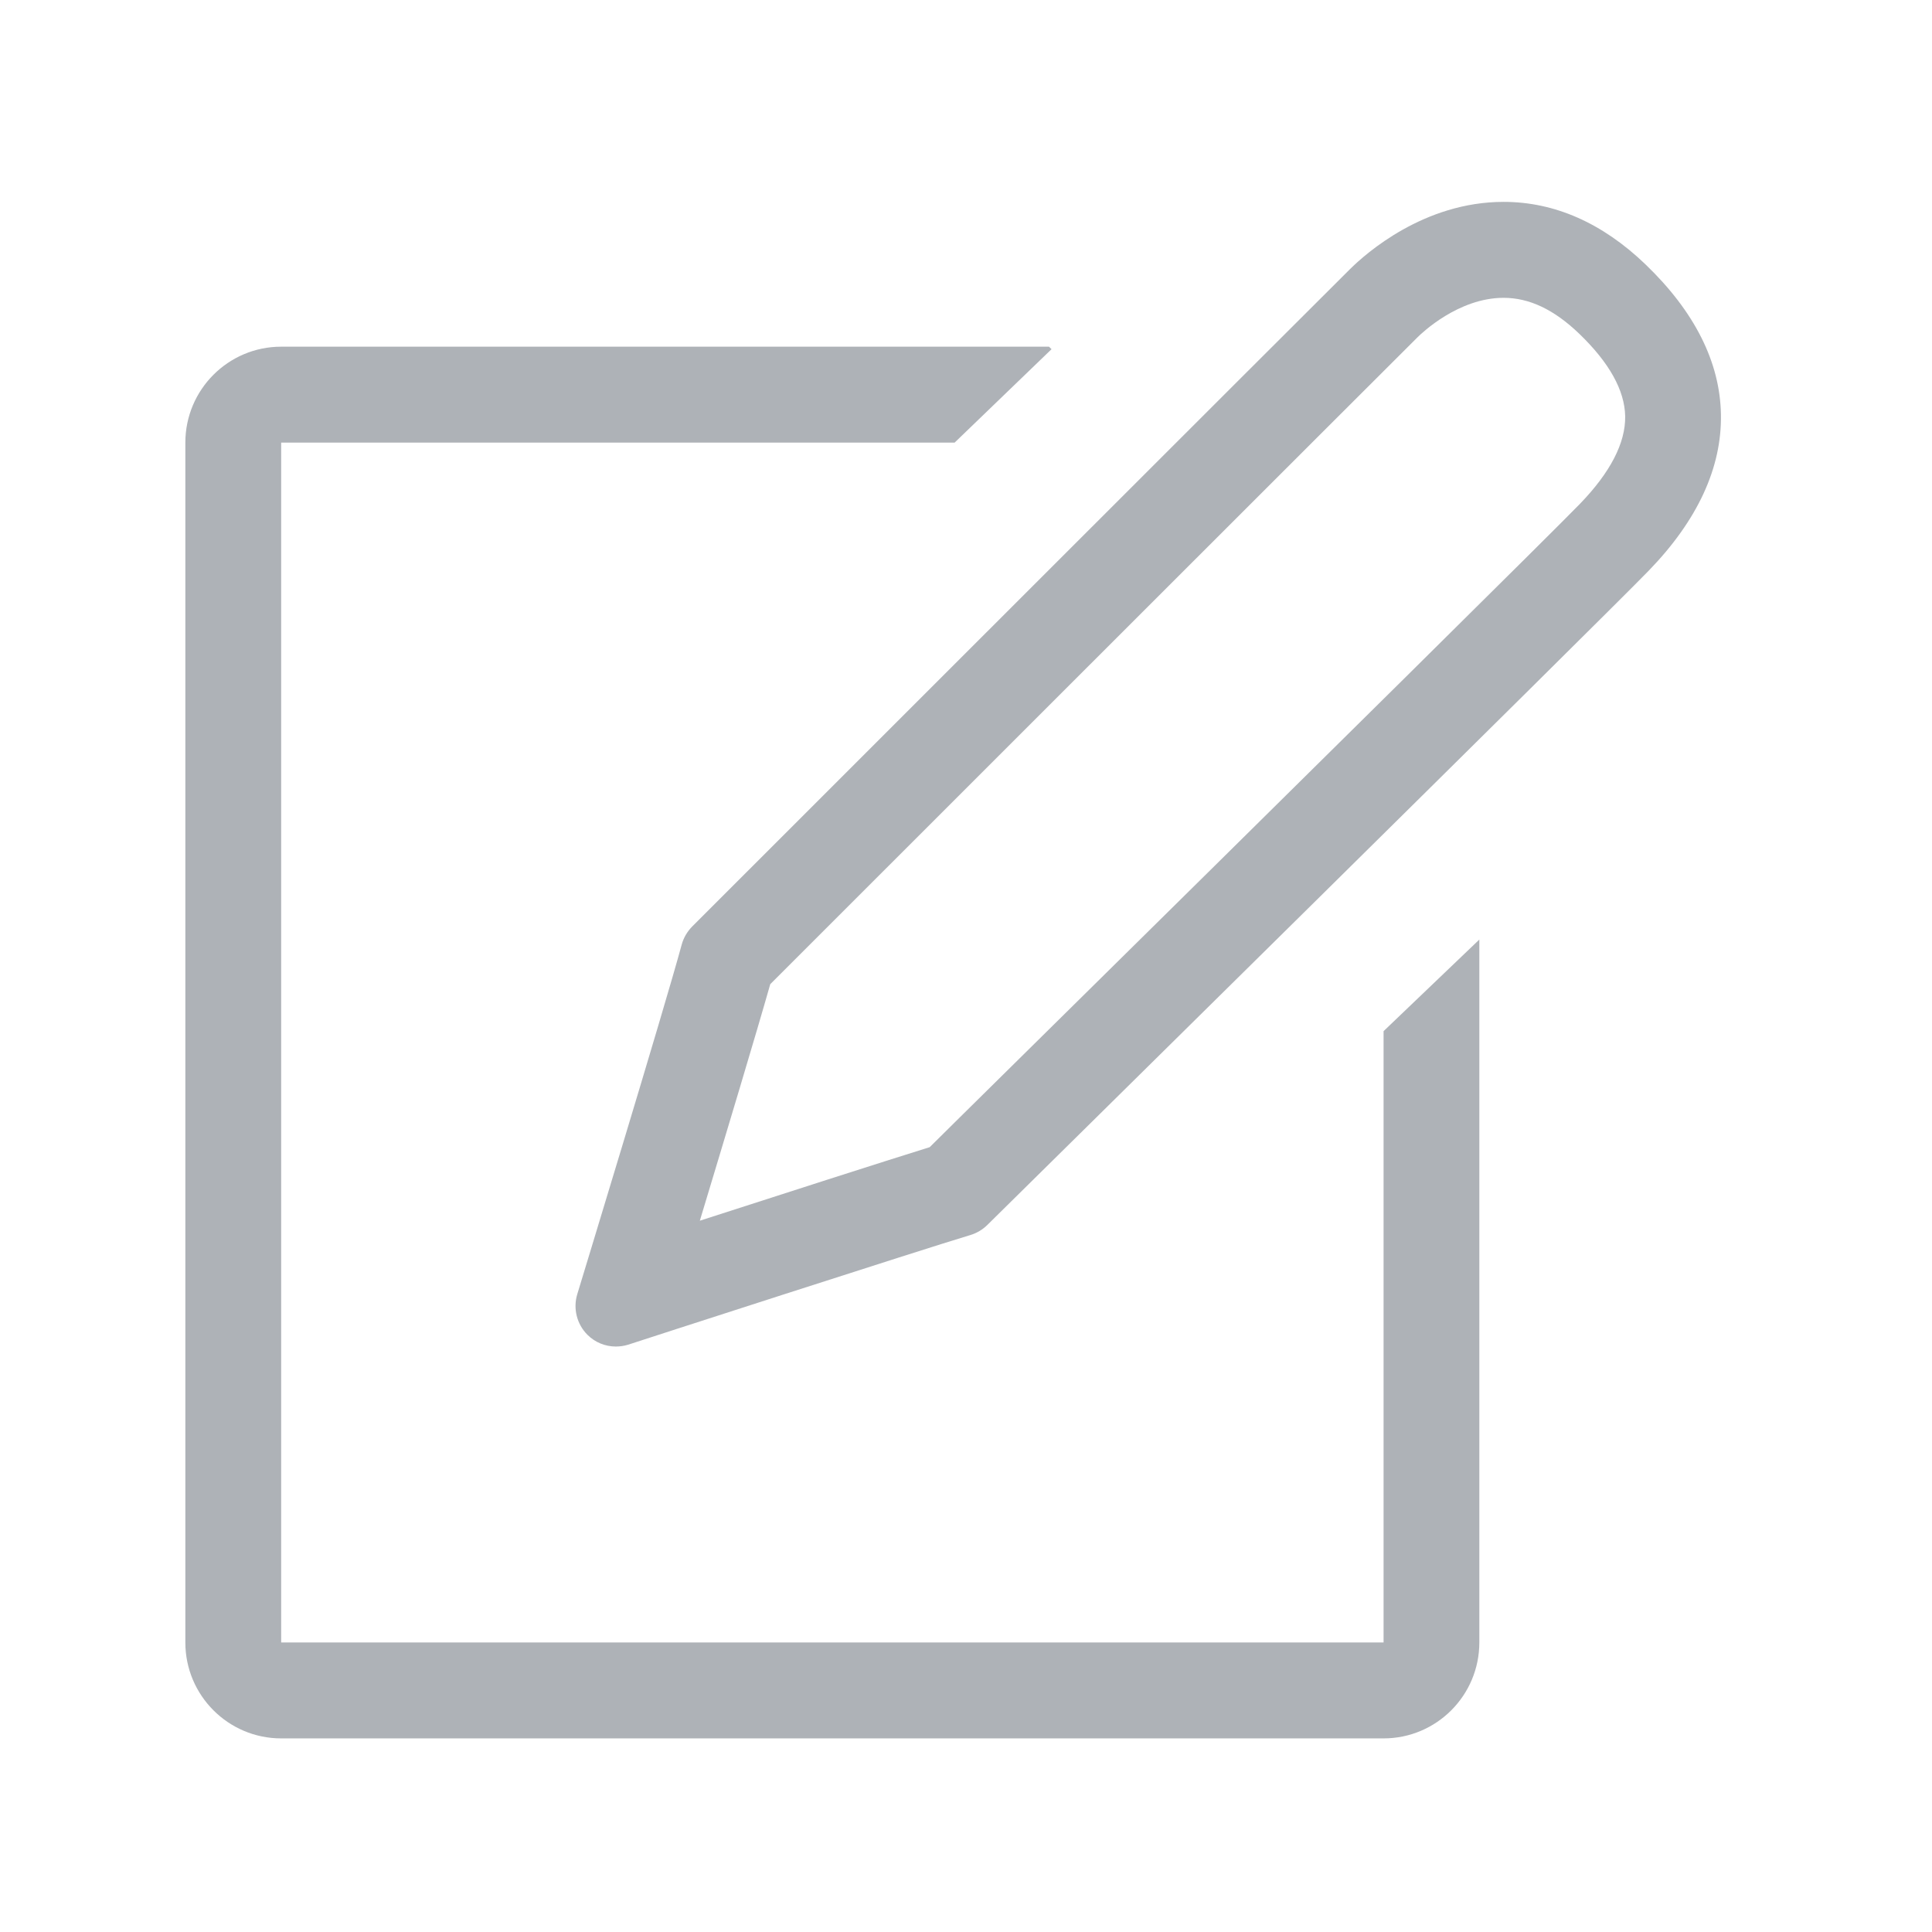 <?xml version="1.0" standalone="no"?><!DOCTYPE svg PUBLIC "-//W3C//DTD SVG 1.1//EN" "http://www.w3.org/Graphics/SVG/1.1/DTD/svg11.dtd"><svg t="1559801106008" class="icon" style="" viewBox="0 0 1024 1024" version="1.1" xmlns="http://www.w3.org/2000/svg" p-id="1713" xmlns:xlink="http://www.w3.org/1999/xlink" width="200" height="200"><defs><style type="text/css"></style></defs><path d="M872.151 140.134c-22.912-22.002-48.224-33.134-75.224-33.134-42.22 0-73.017 27.324-81.455 35.697-11.877 11.682-348.631 348.404-348.631 348.404-2.629 2.693-4.576 6.004-5.549 9.638-9.119 33.75-54.844 183.613-55.298 185.106-2.369 7.658-0.26 16.031 5.387 21.646 4.057 4.057 9.475 6.198 15.025 6.198 2.174 0 4.381-0.324 6.522-0.974 1.557-0.552 155.996-50.527 181.406-58.121 3.342-1.006 6.393-2.823 8.892-5.257 16.064-15.869 325.557-321.014 350.643-346.879 25.897-26.74 38.748-54.584 38.26-82.752-0.455-27.779-13.987-54.584-39.981-79.572zM837.396 267.053c-14.182 14.603-124.875 124.129-329.030 325.525l-15.609 15.447c-23.397 7.269-79.475 25.28-121.824 38.975 13.63-45.141 30.018-99.595 37.319-125.362 43.647-43.647 332.146-332.080 343.115-342.92 2.142-2.109 21.613-20.866 45.563-20.866 13.63 0 26.74 6.198 40.078 19.017 15.934 15.318 24.112 30.018 24.371 43.745 0.228 14.116-7.853 29.759-23.982 46.439zM733.322 870.529h-584.297v-635.928h356.939l51.371-49.522-1.33-1.33h-406.979c-28.038 0-50.787 22.781-50.787 50.853v635.928c0 28.072 22.748 50.853 50.787 50.853h584.297c28.038 0 50.755-22.781 50.755-50.853v-372.548l-50.755 48.548v324z" p-id="1714" fill="#AEB2B7"></path></svg>